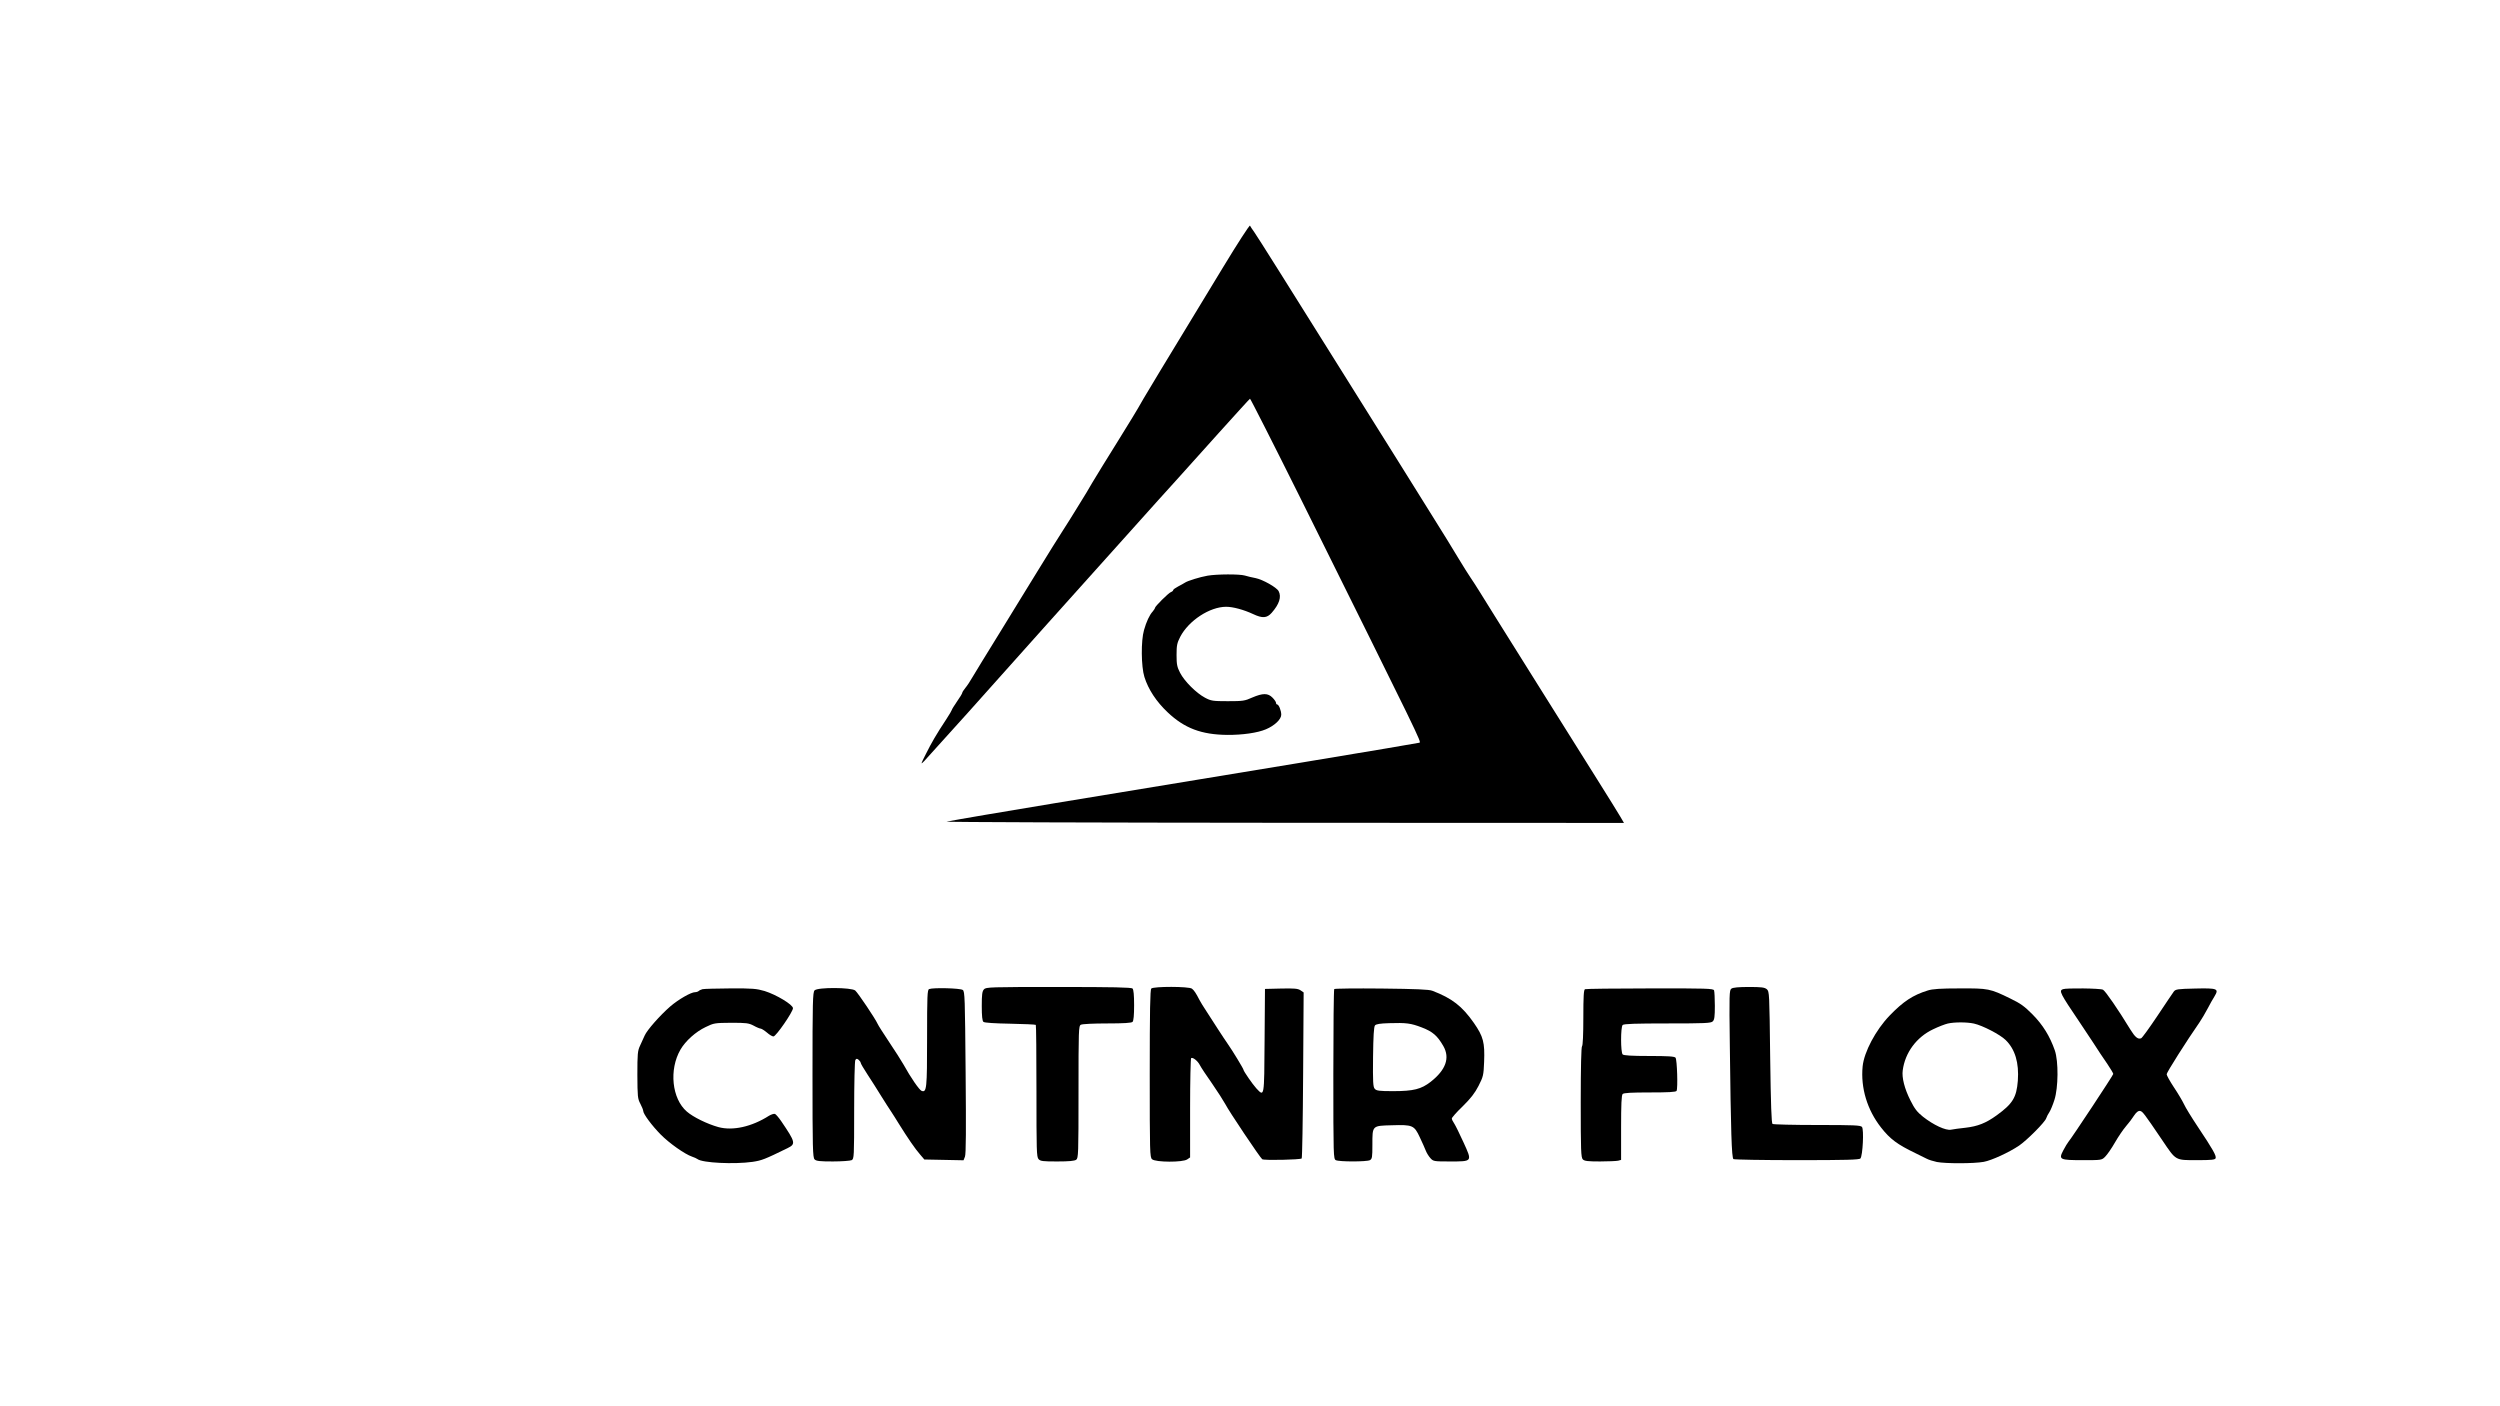 <?xml version="1.0" standalone="no"?>
<!DOCTYPE svg PUBLIC "-//W3C//DTD SVG 20010904//EN"
 "http://www.w3.org/TR/2001/REC-SVG-20010904/DTD/svg10.dtd">
<svg version="1.0" xmlns="http://www.w3.org/2000/svg"
 width="1920pt" height="1080pt" viewBox="0 0 1920 1080"
 preserveAspectRatio="xMidYMid meet">

<g transform="translate(0,1080) scale(0.1,-0.1)"
fill="#000000" stroke="none">
<path d="M9396 8752 c-422 -693 -656 -1081 -656 -1087 0 -2 -68 -113 -151
-247 -84 -134 -174 -281 -202 -328 -27 -47 -61 -104 -76 -127 -14 -23 -42 -67
-61 -99 -19 -31 -57 -92 -85 -135 -60 -94 -88 -139 -205 -329 -49 -80 -104
-170 -123 -200 -18 -30 -83 -135 -143 -233 -60 -97 -128 -208 -151 -245 -23
-37 -56 -92 -74 -122 -17 -30 -42 -68 -55 -83 -13 -16 -24 -33 -24 -38 0 -5
-18 -35 -40 -66 -22 -32 -40 -61 -40 -65 0 -3 -19 -36 -42 -71 -78 -118 -114
-181 -157 -267 -42 -83 -42 -84 -13 -55 16 17 166 183 334 370 167 187 443
495 613 686 171 190 445 496 610 680 164 183 338 377 386 429 47 52 191 212
319 355 129 143 236 261 240 263 3 1 178 -343 388 -765 923 -1860 930 -1872
913 -1877 -19 -6 -1452 -244 -2809 -466 -370 -61 -757 -127 -822 -140 -19 -4
1143 -8 2583 -9 l2619 -1 -28 48 c-15 26 -94 153 -175 282 -81 129 -275 438
-431 687 -156 249 -316 505 -357 570 -41 65 -93 150 -117 188 -24 39 -56 88
-71 110 -15 22 -58 90 -94 150 -36 61 -122 200 -191 310 -68 110 -400 641
-738 1180 -337 539 -624 996 -639 1015 -14 19 -28 40 -31 47 -3 7 -95 -135
-204 -315z"/>
<path d="M9275 6379 c-62 -11 -155 -40 -175 -54 -8 -5 -32 -19 -52 -29 -21
-11 -38 -23 -38 -28 0 -5 -8 -12 -17 -15 -19 -7 -123 -110 -123 -122 0 -4 -8
-16 -17 -27 -25 -27 -49 -79 -67 -143 -24 -81 -22 -281 3 -360 30 -96 92 -190
179 -272 129 -122 259 -171 457 -173 117 -1 234 16 297 43 67 28 118 77 118
112 0 32 -19 79 -32 79 -4 0 -8 5 -8 12 0 7 -12 25 -27 40 -35 36 -74 36 -156
1 -57 -26 -72 -28 -187 -28 -116 0 -129 2 -176 27 -66 35 -157 125 -191 191
-23 45 -27 64 -27 137 0 74 4 92 28 139 65 125 227 231 353 231 52 0 134 -22
207 -56 72 -34 106 -31 142 9 59 67 77 123 54 167 -15 29 -122 89 -176 100
-27 5 -65 14 -84 20 -41 12 -214 11 -285 -1z"/>
<path d="M7557 3202 c-14 -15 -17 -40 -17 -129 0 -77 4 -114 13 -121 7 -7 89
-12 204 -14 105 -2 194 -6 198 -9 3 -4 5 -233 5 -509 0 -457 1 -505 16 -522
15 -16 33 -18 144 -18 90 0 131 4 145 13 17 13 18 41 18 521 0 478 1 507 18
516 10 6 100 10 201 10 130 0 188 4 196 12 8 8 12 51 12 128 0 77 -4 120 -12
128 -9 9 -149 12 -568 12 -527 0 -558 -1 -573 -18z"/>
<path d="M8842 3208 c-9 -9 -12 -168 -12 -653 0 -609 1 -643 18 -658 26 -24
237 -25 270 -1 l22 15 0 379 c0 208 4 381 8 384 13 8 51 -22 67 -54 8 -16 50
-80 94 -142 43 -62 88 -133 101 -157 26 -52 268 -413 284 -424 15 -10 292 -4
303 6 4 5 9 294 11 642 l4 633 -25 17 c-20 13 -48 15 -148 13 l-124 -3 -3
-397 c-3 -441 -1 -433 -64 -366 -27 29 -98 132 -98 142 0 8 -87 151 -119 196
-17 25 -53 78 -79 119 -26 40 -65 101 -87 135 -22 33 -46 72 -53 86 -27 53
-42 75 -58 87 -24 18 -295 18 -312 1z"/>
<path d="M13297 3207 c-16 -11 -17 -44 -12 -432 8 -669 14 -868 28 -877 7 -4
226 -8 488 -8 379 0 479 3 487 13 18 21 28 223 12 242 -11 13 -59 15 -344 15
-182 0 -336 4 -343 8 -8 5 -13 143 -18 512 -6 495 -6 505 -26 523 -18 14 -41
17 -138 17 -78 0 -123 -4 -134 -13z"/>
<path d="M5395 3203 c-11 -3 -24 -9 -29 -14 -6 -5 -18 -9 -28 -9 -31 0 -127
-55 -191 -110 -78 -68 -178 -181 -196 -223 -8 -17 -24 -52 -35 -77 -19 -40
-21 -63 -21 -225 1 -166 2 -183 23 -222 12 -23 22 -48 22 -55 0 -23 67 -113
134 -181 66 -67 185 -151 241 -170 16 -5 35 -14 42 -19 37 -29 281 -41 423
-21 71 11 90 18 268 105 65 32 62 45 -48 207 -19 28 -41 53 -48 56 -8 3 -29
-4 -46 -14 -133 -85 -279 -117 -389 -87 -86 24 -194 77 -242 119 -115 99 -138
322 -49 476 39 67 117 137 193 173 63 31 71 32 196 33 116 0 135 -2 173 -22
23 -13 48 -23 55 -23 7 -1 28 -14 47 -30 19 -17 41 -30 50 -30 20 0 150 189
150 217 0 27 -128 104 -218 132 -62 18 -93 21 -264 20 -106 -1 -202 -3 -213
-6z"/>
<path d="M6256 3194 c-14 -14 -16 -86 -16 -649 0 -563 2 -635 16 -649 12 -13
40 -16 140 -16 69 0 134 5 145 10 18 10 19 25 19 383 0 205 4 378 9 386 8 12
12 12 25 2 9 -8 16 -18 16 -23 0 -6 24 -47 53 -91 30 -45 77 -120 106 -167 29
-47 63 -99 75 -117 11 -17 39 -60 60 -95 66 -106 124 -191 161 -233 l34 -40
151 -3 150 -3 11 28 c8 20 9 208 5 648 -5 573 -6 621 -22 632 -19 14 -227 19
-258 7 -14 -5 -16 -48 -16 -378 0 -387 -3 -418 -42 -404 -18 7 -83 101 -140
204 -15 27 -64 103 -108 169 -44 66 -85 130 -90 142 -16 37 -150 237 -172 256
-29 24 -288 26 -312 1z"/>
<path d="M10247 3204 c-4 -4 -7 -299 -7 -655 0 -631 1 -649 19 -659 25 -13
237 -13 262 0 17 10 19 22 19 118 0 149 -3 146 150 150 159 5 171 0 214 -92
19 -39 39 -86 46 -103 7 -18 23 -44 36 -58 22 -24 27 -25 147 -25 177 0 175
-3 107 146 -30 66 -62 131 -72 146 -10 14 -18 31 -18 38 0 7 37 49 83 93 61
60 94 102 122 157 36 71 39 81 43 184 6 149 -6 195 -78 299 -91 130 -168 190
-320 248 -26 10 -125 14 -390 17 -196 2 -359 0 -363 -4z m673 -295 c83 -32
119 -63 165 -143 52 -91 19 -183 -97 -274 -73 -57 -132 -72 -289 -72 -108 0
-128 3 -141 18 -13 14 -15 53 -13 244 2 161 6 232 15 243 9 10 38 15 108 17
133 4 166 0 252 -33z"/>
<path d="M12173 3203 c-10 -3 -13 -57 -13 -218 0 -132 -4 -216 -10 -220 -6 -4
-10 -158 -10 -430 0 -372 2 -425 16 -439 12 -13 39 -16 132 -16 64 0 127 3
140 6 l22 6 0 247 c0 179 3 250 12 259 9 9 69 12 209 12 141 0 200 3 205 12
11 18 4 241 -8 255 -8 10 -60 13 -202 13 -136 0 -196 4 -204 12 -16 16 -16
210 0 226 9 9 99 12 344 12 289 0 335 2 348 16 13 12 16 38 16 119 0 57 -3
110 -6 119 -5 14 -58 16 -493 15 -267 0 -492 -3 -498 -6z"/>
<path d="M14805 3193 c-113 -35 -187 -83 -293 -193 -106 -110 -196 -279 -207
-390 -16 -165 35 -334 142 -470 69 -88 124 -129 263 -196 30 -15 68 -34 85
-42 16 -9 52 -20 80 -26 66 -13 284 -13 360 1 61 11 195 73 272 125 59 40 200
181 208 210 4 12 15 34 25 48 9 14 26 55 38 93 30 93 32 296 3 380 -38 109
-92 196 -170 275 -62 63 -94 86 -171 123 -157 77 -170 79 -390 78 -146 0 -208
-4 -245 -16z m355 -254 c67 -15 200 -84 243 -126 73 -71 104 -175 94 -313 -10
-129 -40 -177 -163 -266 -83 -60 -145 -84 -239 -95 -44 -5 -94 -11 -111 -15
-40 -8 -135 36 -216 100 -45 36 -64 61 -96 125 -45 89 -67 175 -59 231 18 136
106 255 233 315 41 20 91 39 112 44 51 12 148 12 202 0z"/>
<path d="M15843 3203 c-32 -12 -22 -31 130 -256 32 -49 79 -118 103 -155 54
-84 54 -83 109 -164 25 -37 45 -71 45 -76 0 -9 -319 -492 -345 -522 -7 -8 -24
-37 -39 -65 -37 -71 -29 -75 152 -75 143 0 144 0 171 28 15 15 49 64 74 108
26 45 64 101 85 125 21 24 49 61 62 82 17 25 31 37 45 35 20 -3 31 -18 172
-226 106 -157 97 -152 265 -152 113 0 140 3 144 15 7 18 -21 68 -136 240 -48
72 -96 150 -107 175 -12 25 -46 83 -77 129 -31 47 -56 92 -56 101 0 14 154
257 252 398 16 23 44 71 62 105 18 34 42 78 54 96 35 58 22 63 -149 59 -134
-3 -150 -5 -164 -23 -8 -11 -65 -95 -126 -187 -61 -91 -117 -169 -125 -172
-25 -10 -47 9 -84 69 -93 153 -191 295 -209 304 -20 11 -284 14 -308 4z"/>
</g>
</svg>
